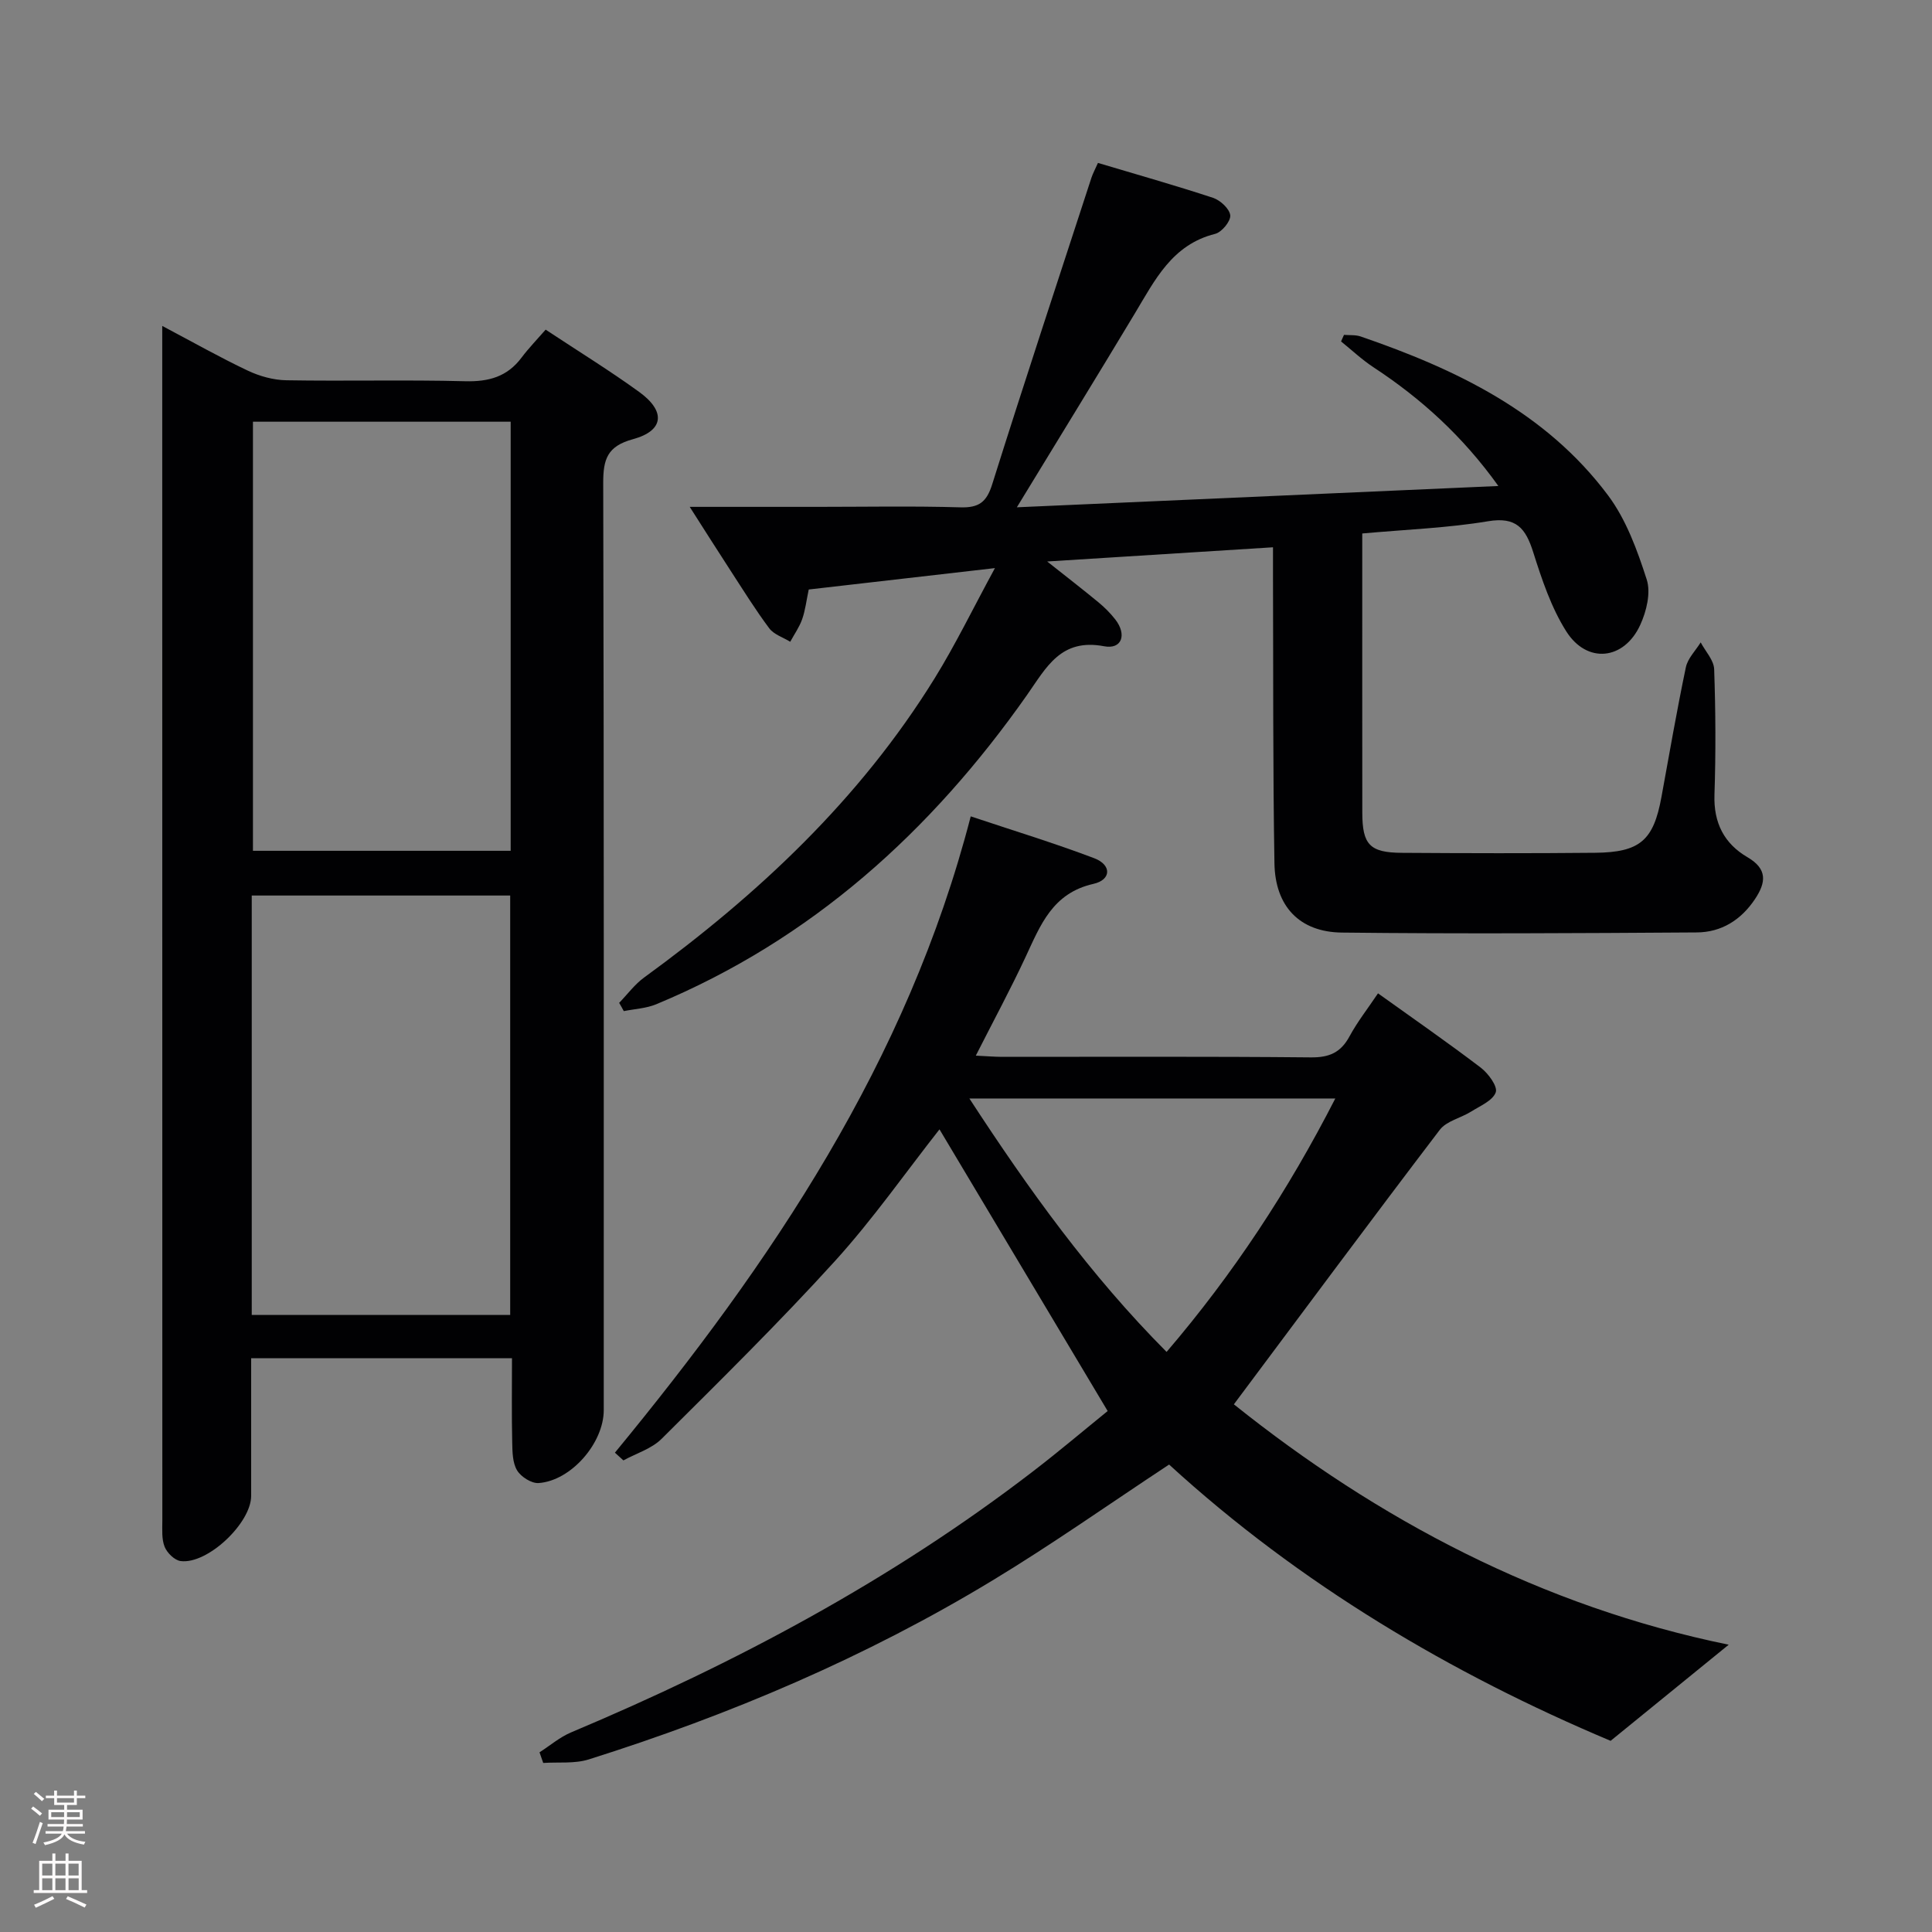 <svg enable-background="new 0 0 400 400" viewBox="0 0 400 400" xmlns="http://www.w3.org/2000/svg"><rect x="0" y="0" width="400" height="400" fill="#808080" stroke="none"/><g fill="#010103"><path d="m106 281.2c-18.22 0-35.82 0-54 0 0 9.62.01 19.06 0 28.5 0 5.65-9.06 14.23-14.6 13.5-1.25-.16-2.8-1.68-3.31-2.94-.65-1.61-.48-3.6-.48-5.42-.02-80.48-.02-160.96-.02-241.45 0-1.65 0-3.3 0-5.91 6.36 3.36 11.93 6.52 17.7 9.25 2.45 1.16 5.32 1.96 8.01 2 12.33.21 24.67-.12 36.99.2 4.88.13 8.72-.92 11.69-4.89 1.49-1.98 3.23-3.77 4.99-5.79 6.96 4.6 13.33 8.52 19.37 12.9 5.54 4.01 5.14 8.03-1.29 9.78-5.33 1.45-6.17 4.15-6.16 9.07.16 63.99.11 127.97.11 191.96 0 6.79-6.75 14.62-13.49 15.09-1.47.1-3.65-1.29-4.45-2.62-.95-1.57-.97-3.83-1.01-5.79-.13-5.64-.05-11.29-.05-17.44zm-53.63-193.89v88.84h53.36c0-29.83 0-59.22 0-88.84-17.85 0-35.42 0-53.36 0zm-.25 184.93h53.51c0-29.23 0-58.11 0-86.83-18.07 0-35.78 0-53.51 0z"/><path d="m127.31 300.76c32.34-39.3 60.53-80.9 73.67-131.74 8.8 2.94 17.3 5.53 25.58 8.67 3.6 1.37 3.57 4.46-.19 5.31-8.48 1.92-10.96 8.54-14.04 15.14-3.14 6.73-6.68 13.28-10.3 20.42 2.19.1 3.78.24 5.38.25 21.33.01 42.66-.1 63.98.11 3.81.04 6.19-.99 8-4.33 1.64-3.04 3.81-5.79 5.91-8.93 7.32 5.24 14.41 10.16 21.27 15.38 1.56 1.19 3.54 3.89 3.11 5.11-.61 1.72-3.22 2.81-5.1 3.99-2.13 1.34-5.09 1.94-6.49 3.78-14.2 18.64-28.16 37.47-42.63 56.83 29.82 23.86 63.73 41.85 102.45 49.77-8.02 6.53-15.86 12.91-24.45 19.9-32.89-13.84-64.33-32.41-91.41-57.2-12.39 8.17-24.2 16.51-36.54 23.98-26.26 15.91-54.36 27.85-83.62 37.07-2.93.92-6.27.52-9.42.73-.26-.73-.51-1.47-.77-2.2 2.17-1.39 4.18-3.13 6.52-4.12 34.02-14.31 66.39-31.54 95.73-54.11 5.4-4.15 10.6-8.56 15.38-12.43-11.79-19.75-23.34-39.09-34.82-58.32-7.01 8.91-13.78 18.61-21.66 27.29-11.51 12.67-23.74 24.71-35.88 36.79-2.07 2.06-5.24 3-7.9 4.46-.57-.52-1.17-1.06-1.76-1.6zm149.15-73.33c-25.69 0-50.39 0-75.76 0 12.33 18.93 25.08 36.64 40.83 52.47 13.85-16.19 25.18-33.44 34.93-52.47z"/><path d="m128.19 207.63c1.71-1.76 3.21-3.82 5.16-5.24 23.62-17.19 44.66-36.9 60.15-61.94 4.33-7 7.94-14.46 12.49-22.83-13.83 1.59-26.15 3.01-38.55 4.43-.49 2.31-.71 4.3-1.36 6.15-.58 1.64-1.63 3.12-2.47 4.67-1.47-.91-3.37-1.49-4.34-2.78-2.88-3.85-5.42-7.96-8.05-12-2.69-4.13-5.32-8.3-8.42-13.15h26.54c9.83 0 19.67-.19 29.49.1 3.83.11 5.43-1.06 6.59-4.76 6.67-21.21 13.65-42.31 20.54-63.45.3-.92.78-1.79 1.36-3.1 8.06 2.41 16 4.65 23.83 7.23 1.51.5 3.44 2.29 3.56 3.63.11 1.22-1.77 3.49-3.13 3.83-8.93 2.23-12.48 9.59-16.65 16.52-7.86 13.08-15.86 26.07-24.4 40.09 33.56-1.49 66.14-2.93 99.69-4.41-7.36-10.28-15.94-18.07-25.84-24.57-2.39-1.57-4.5-3.56-6.73-5.36.2-.45.4-.91.61-1.36 1.15.1 2.38-.03 3.44.33 19.76 6.79 38.35 15.67 51.23 32.9 3.76 5.03 6.06 11.37 8.01 17.44.88 2.74-.06 6.58-1.35 9.39-3.35 7.29-11.02 8.1-15.31 1.33-3.13-4.95-5.06-10.76-6.85-16.41-1.56-4.93-3.5-7.37-9.35-6.39-8.33 1.39-16.84 1.7-26.04 2.53v4.82c0 17.66-.01 35.33.01 52.99.01 6.62 1.54 8.27 8.2 8.31 13.33.09 26.66.12 39.99-.01 9.32-.09 12.1-2.57 13.74-11.52 1.64-8.97 3.19-17.97 5.06-26.89.39-1.85 2.01-3.44 3.07-5.15.98 1.86 2.73 3.68 2.79 5.57.3 8.65.35 17.33.06 25.99-.19 5.81 2.01 10.1 6.84 12.92 4.17 2.44 3.85 5.22 1.55 8.67-2.89 4.33-6.96 6.87-12.05 6.9-24.49.16-48.98.31-73.47.03-8.79-.1-13.83-5.44-13.97-14.36-.33-19.66-.23-39.32-.3-58.98-.01-1.96 0-3.93 0-6.43-15.57.98-30.58 1.93-46.75 2.94 4.06 3.22 7.38 5.78 10.6 8.44 1.27 1.05 2.48 2.25 3.49 3.55 2.45 3.14 1.38 6.26-2.3 5.56-8.97-1.7-11.94 4.35-15.98 10.11-19.82 28.2-44.56 50.62-76.75 64.01-2.08.86-4.47.97-6.72 1.42-.3-.57-.63-1.14-.96-1.71z"/></g><path d="m6.44 374.46.42-.45c.65.47 1.27.95 1.85 1.44l-.45.49c-.65-.56-1.25-1.06-1.82-1.48m.93 7.33-.63-.26c.55-1.36 1.05-2.8 1.52-4.33.19.1.38.19.59.27-.46 1.29-.95 2.73-1.48 4.32m-.38-10.38.44-.42c.43.34 1.01.82 1.74 1.44l-.49.49c-.53-.51-1.09-1.01-1.69-1.51m2.5.35h1.72v-1.04h.59v1.04h3.52v-1.04h.59v1.04h1.75v.53h-1.75v1.42h-2.03v.97h3.22v2.03h-3.24c0 .35-.01.66-.03.93h3.32v.53h-3.37c-.03.27-.08.58-.15.94h3.96v.53h-3.71c.67.92 1.93 1.48 3.79 1.68-.13.24-.23.44-.29.59-2.13-.38-3.48-1.08-4.04-2.12-.43.97-1.77 1.72-4.03 2.23-.09-.19-.2-.37-.33-.55 2.1-.42 3.37-1.03 3.81-1.83h-3.36v-.53h3.58c.08-.29.13-.61.16-.94h-3.33v-.53h3.39c.02-.27.04-.58.04-.93h-3.23v-2.03h3.25v-.97h-2.07v-1.42h-1.73zm1.12 3.44v1h2.65c.01-.3.02-.44.01-.4v-.25-.35zm1.19-2h3.52v-.91h-3.52zm4.71 2h-2.63v.59c0 .16-.01.28-.01.4h2.64z" fill="#fcfafa"/><path d="m13.56 383.74h.63v1.52h2.72v6.07h1.13v.6h-11.06v-.6h1.13v-6.07h2.73v-1.52h.63v1.52h2.1v-1.52zm-2.69 8.83.38.56c-1.24.63-2.53 1.25-3.85 1.85-.1-.21-.21-.42-.34-.63 1.36-.55 2.63-1.15 3.81-1.78m-2.13-4.27h2.1v-2.45h-2.1zm0 3.04h2.1v-2.46h-2.1zm2.72-3.04h2.1v-2.45h-2.1zm0 3.04h2.1v-2.46h-2.1zm6.07 3.6c-1.41-.71-2.7-1.3-3.86-1.78l.35-.56c1.45.62 2.75 1.19 3.88 1.72zm-1.25-9.09h-2.1v2.45h2.1zm-2.09 5.49h2.1v-2.46h-2.1z" fill="#fcfafa"/></svg>
